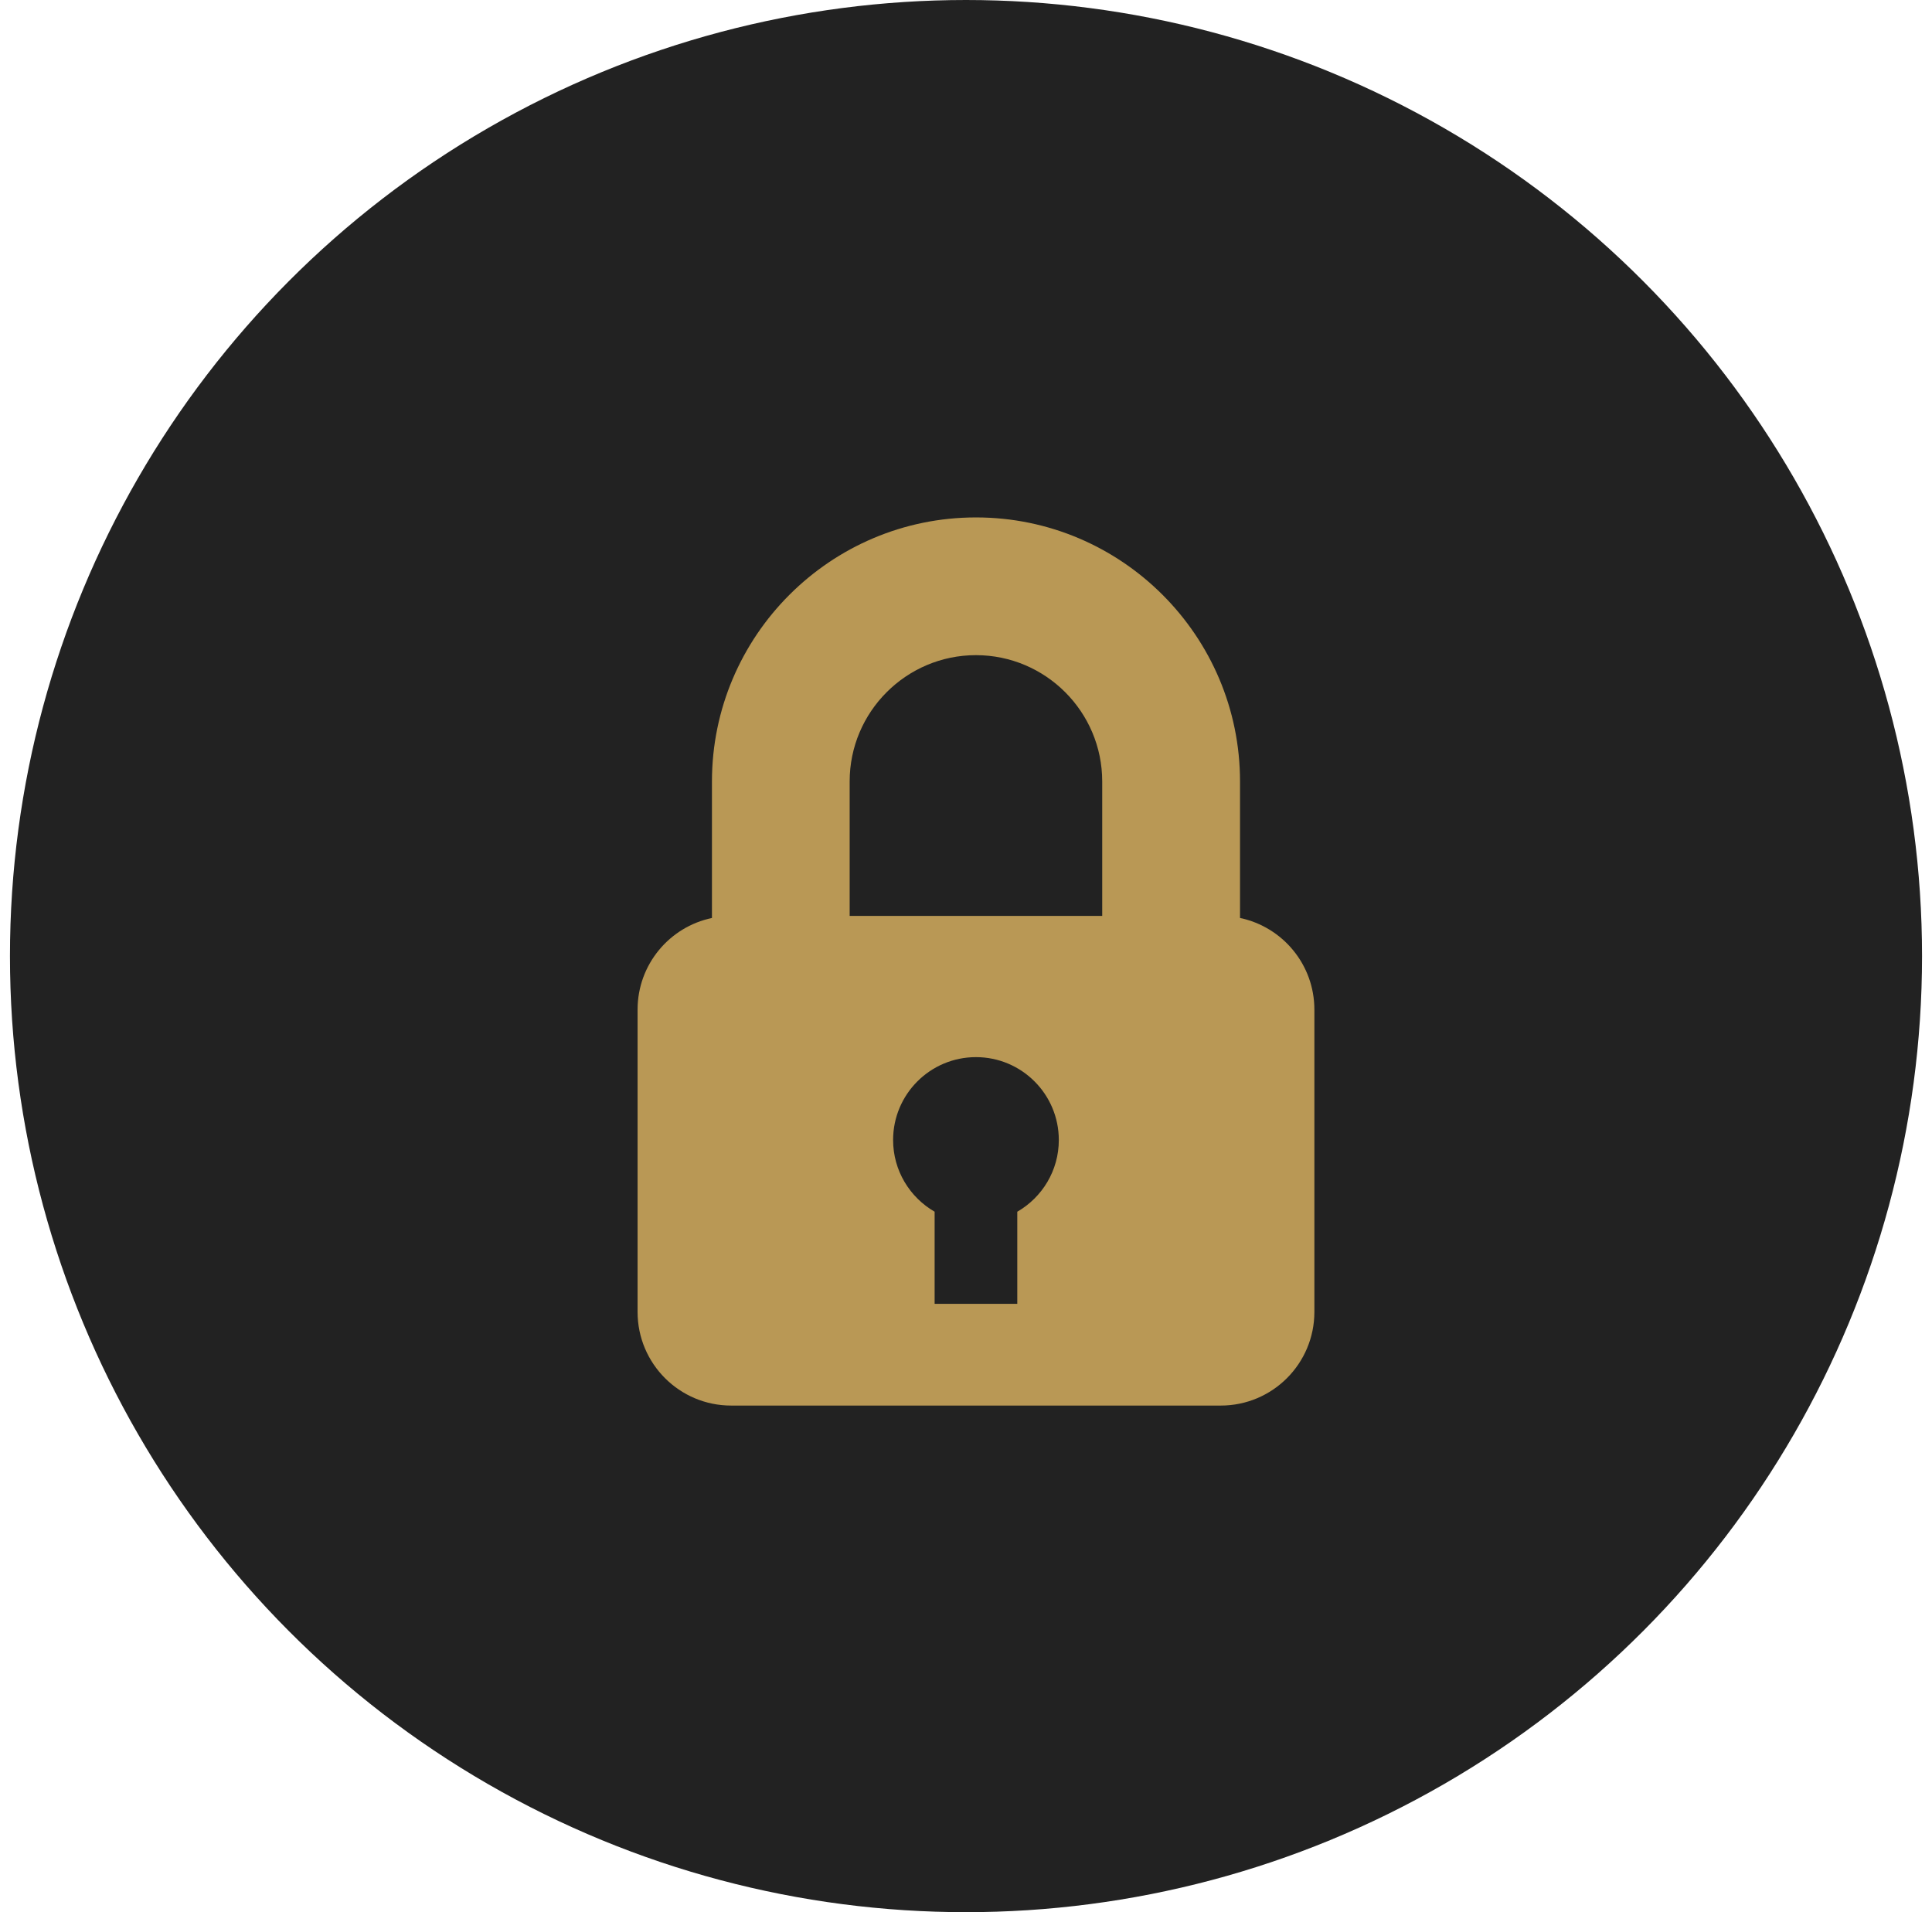 <svg width="97" height="96" viewBox="0 0 97 96" fill="none" xmlns="http://www.w3.org/2000/svg">
<circle cx="48.5" cy="48" r="48" fill="#222222"/>
<path fill-rule="evenodd" clip-rule="evenodd" d="M61.291 70.566H36.711C34.115 70.566 32.011 68.462 32.011 65.865V50.687C32.011 48.422 33.613 46.532 35.745 46.087V39.234C35.745 31.925 41.692 25.977 49.002 25.977C56.311 25.977 62.258 31.924 62.258 39.234V46.087C64.39 46.533 65.991 48.423 65.991 50.687V65.865C65.991 68.461 63.887 70.566 61.291 70.566ZM48.999 32.892C45.503 32.892 42.659 35.736 42.659 39.231V45.983H55.339V39.231C55.338 35.736 52.495 32.892 48.999 32.892ZM44.84 57.233C44.84 54.935 46.703 53.073 48.999 53.073H49C51.296 53.073 53.159 54.935 53.16 57.233C53.16 58.773 52.32 60.115 51.075 60.834V65.459H46.925V60.834C45.68 60.114 44.84 58.773 44.84 57.233Z" fill="#B99855"/>
</svg>
